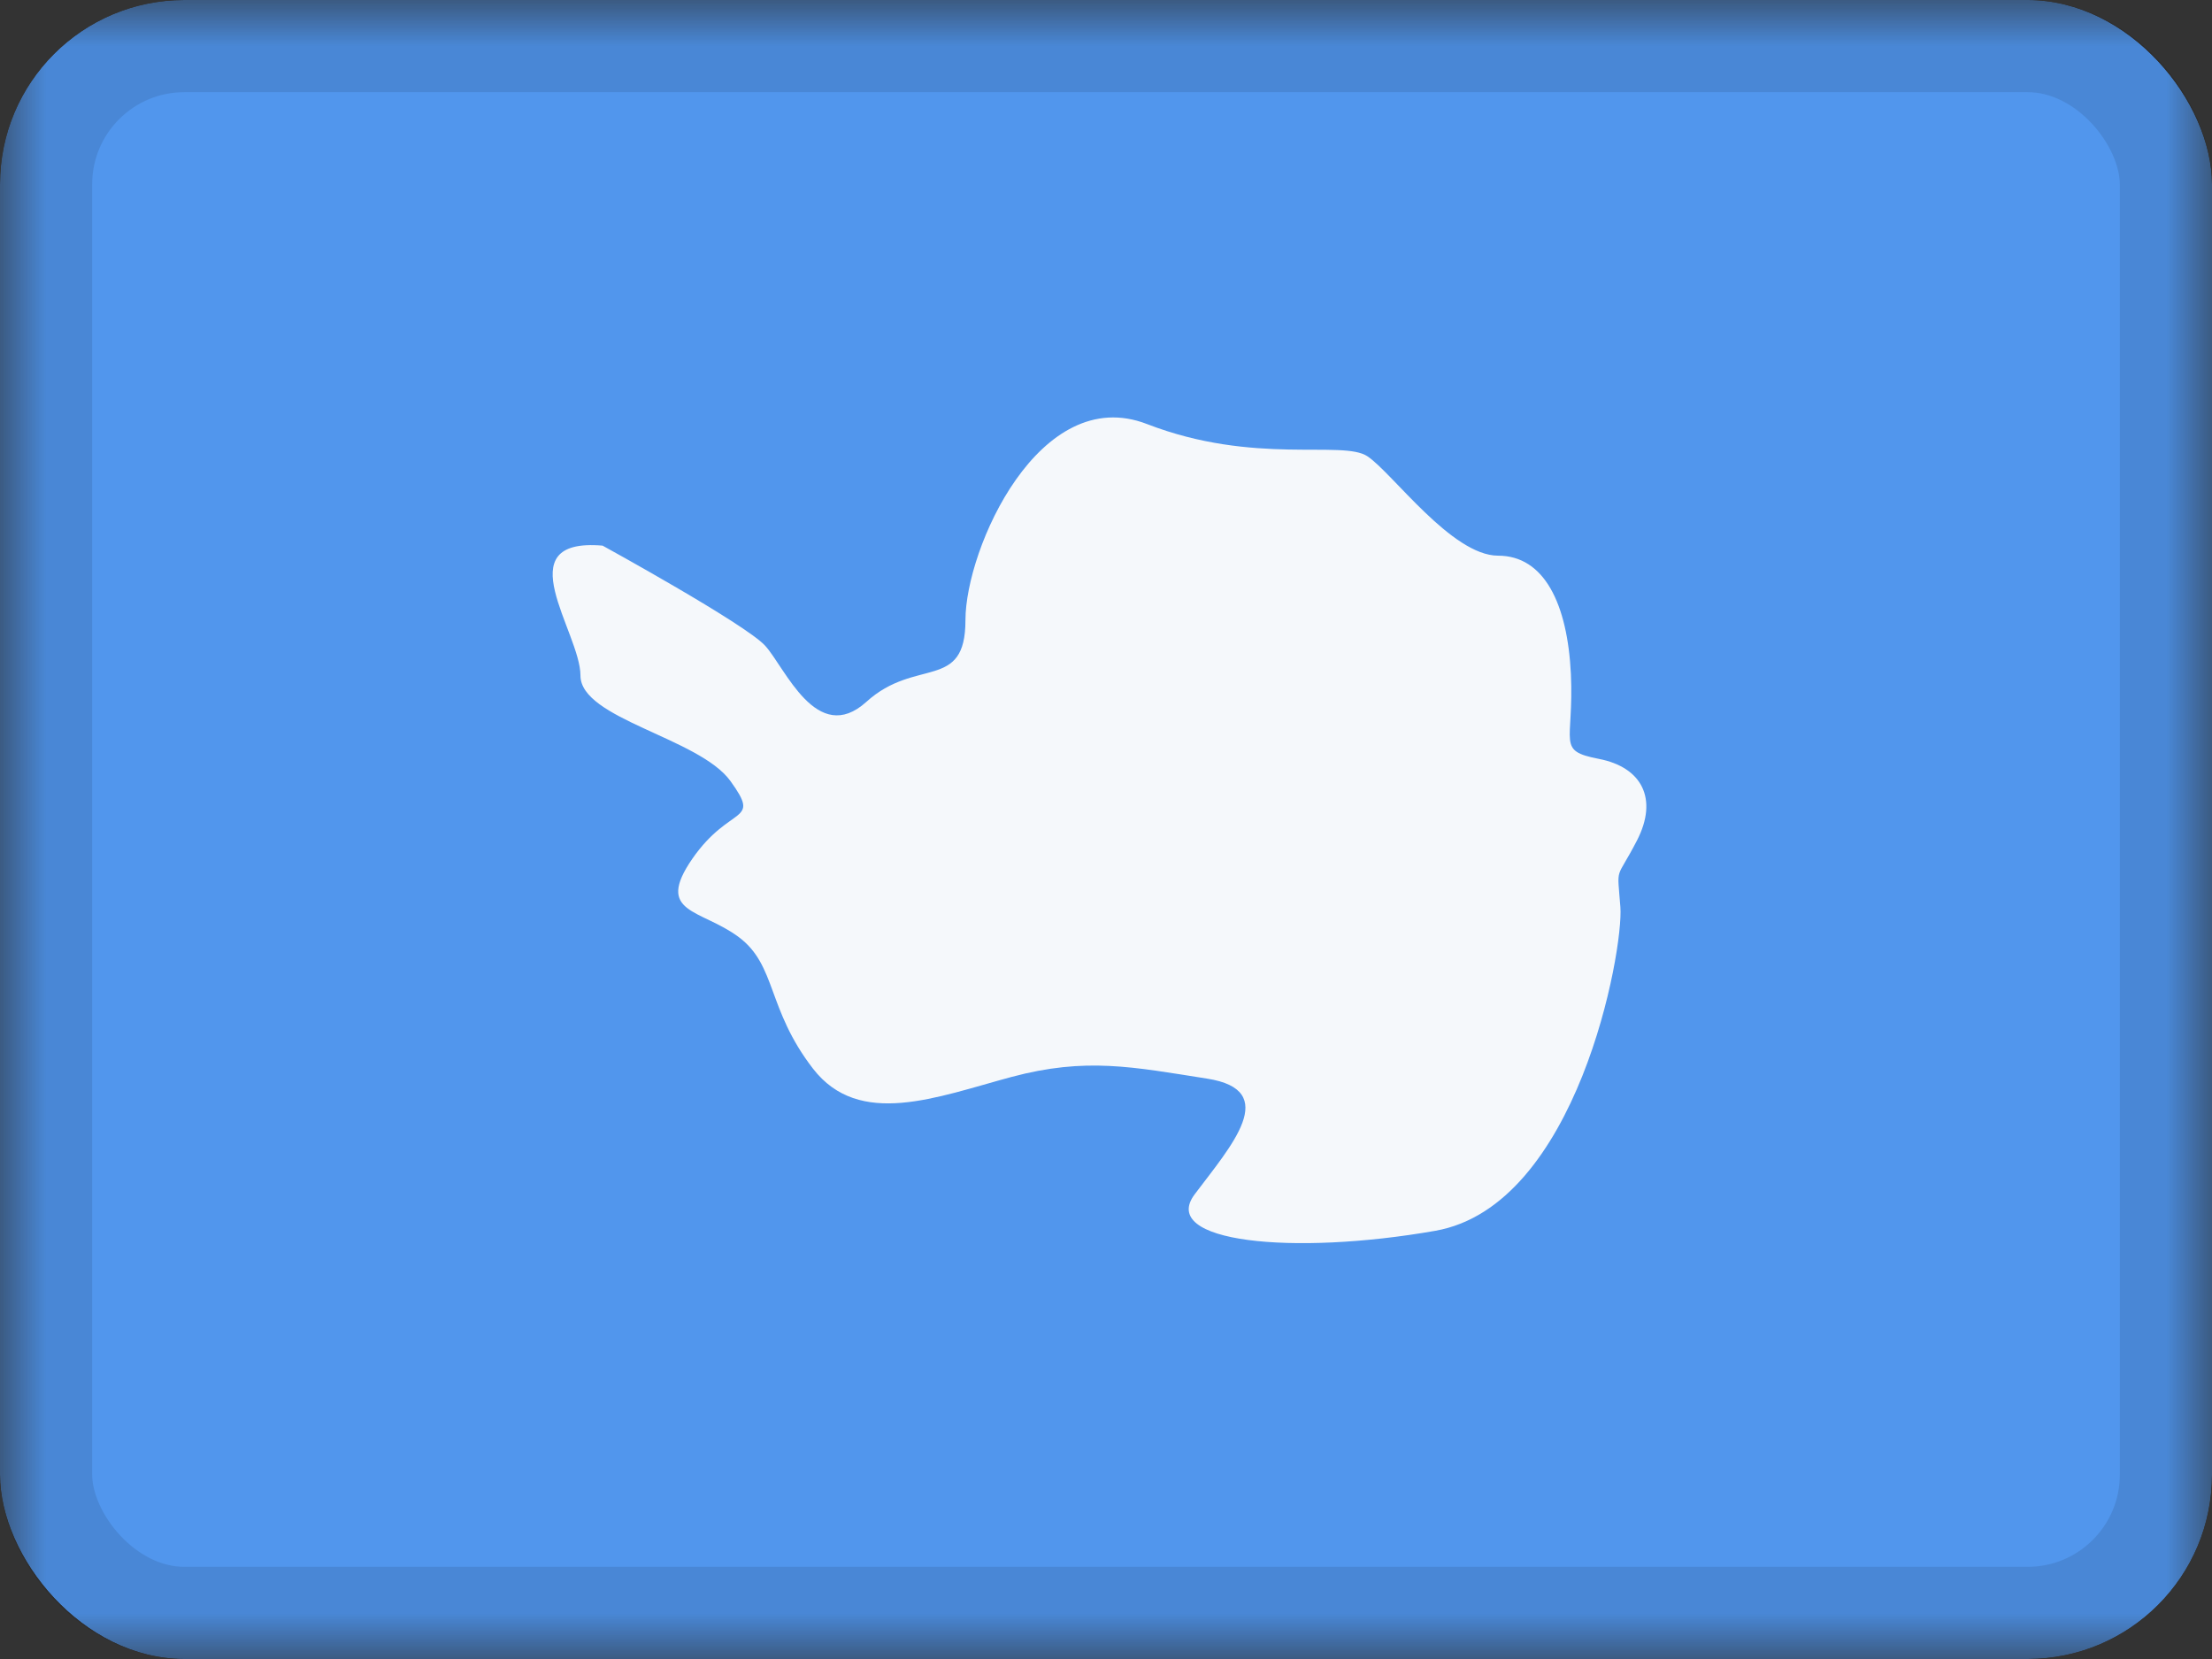 <svg xmlns="http://www.w3.org/2000/svg" fill="none" viewBox="0 0 24 18"><rect x="0" y="0" width="24" height="18" fill="#333333" stroke="none"/><g clip-path="url(#a)"><mask id="b" width="24" height="18" x="0" y="0" maskUnits="userSpaceOnUse" style="mask-type:luminance"><path fill="#fff" d="M0 0h24v18H0z"/></mask><g mask="url(#b)"><path fill="#5196ED" fill-rule="evenodd" d="M0 0v18h24V0H0Z" clip-rule="evenodd"/><mask id="c" width="24" height="18" x="0" y="0" maskUnits="userSpaceOnUse" style="mask-type:luminance"><path fill="#fff" fill-rule="evenodd" d="M0 0v18h24V0H0Z" clip-rule="evenodd"/></mask><g mask="url(#c)"><path fill="#F5F8FB" fill-rule="evenodd" d="M6.538 5.92s1.548.85 1.763 1.085c.216.235.56 1.097 1.099.61.538-.488 1.075-.11 1.075-.886 0-.777.804-2.58 1.97-2.128 1.165.451 2.123.169 2.392.35.27.18.915 1.078 1.417 1.078s.753.524.79 1.283c.035.759-.162.831.304.922.466.09.646.433.413.885-.233.452-.216.253-.18.723.036.47-.466 3.241-2.008 3.512-1.543.271-3.005.127-2.61-.397.394-.524.94-1.128.134-1.254-.808-.127-1.316-.234-2.123-.018-.808.217-1.65.56-2.153-.09-.502-.65-.394-1.12-.806-1.428-.413-.307-.915-.253-.503-.85.413-.595.753-.373.413-.843S6.298 7.8 6.298 7.33c0-.47-.818-1.5.24-1.41Z" clip-rule="evenodd"/></g></g></g><rect width="23" height="17" x=".5" y=".5" stroke="#000" stroke-opacity=".1" rx="1.5"/><defs><clipPath id="a"><rect width="24" height="18" fill="#fff" rx="2"/></clipPath></defs></svg>